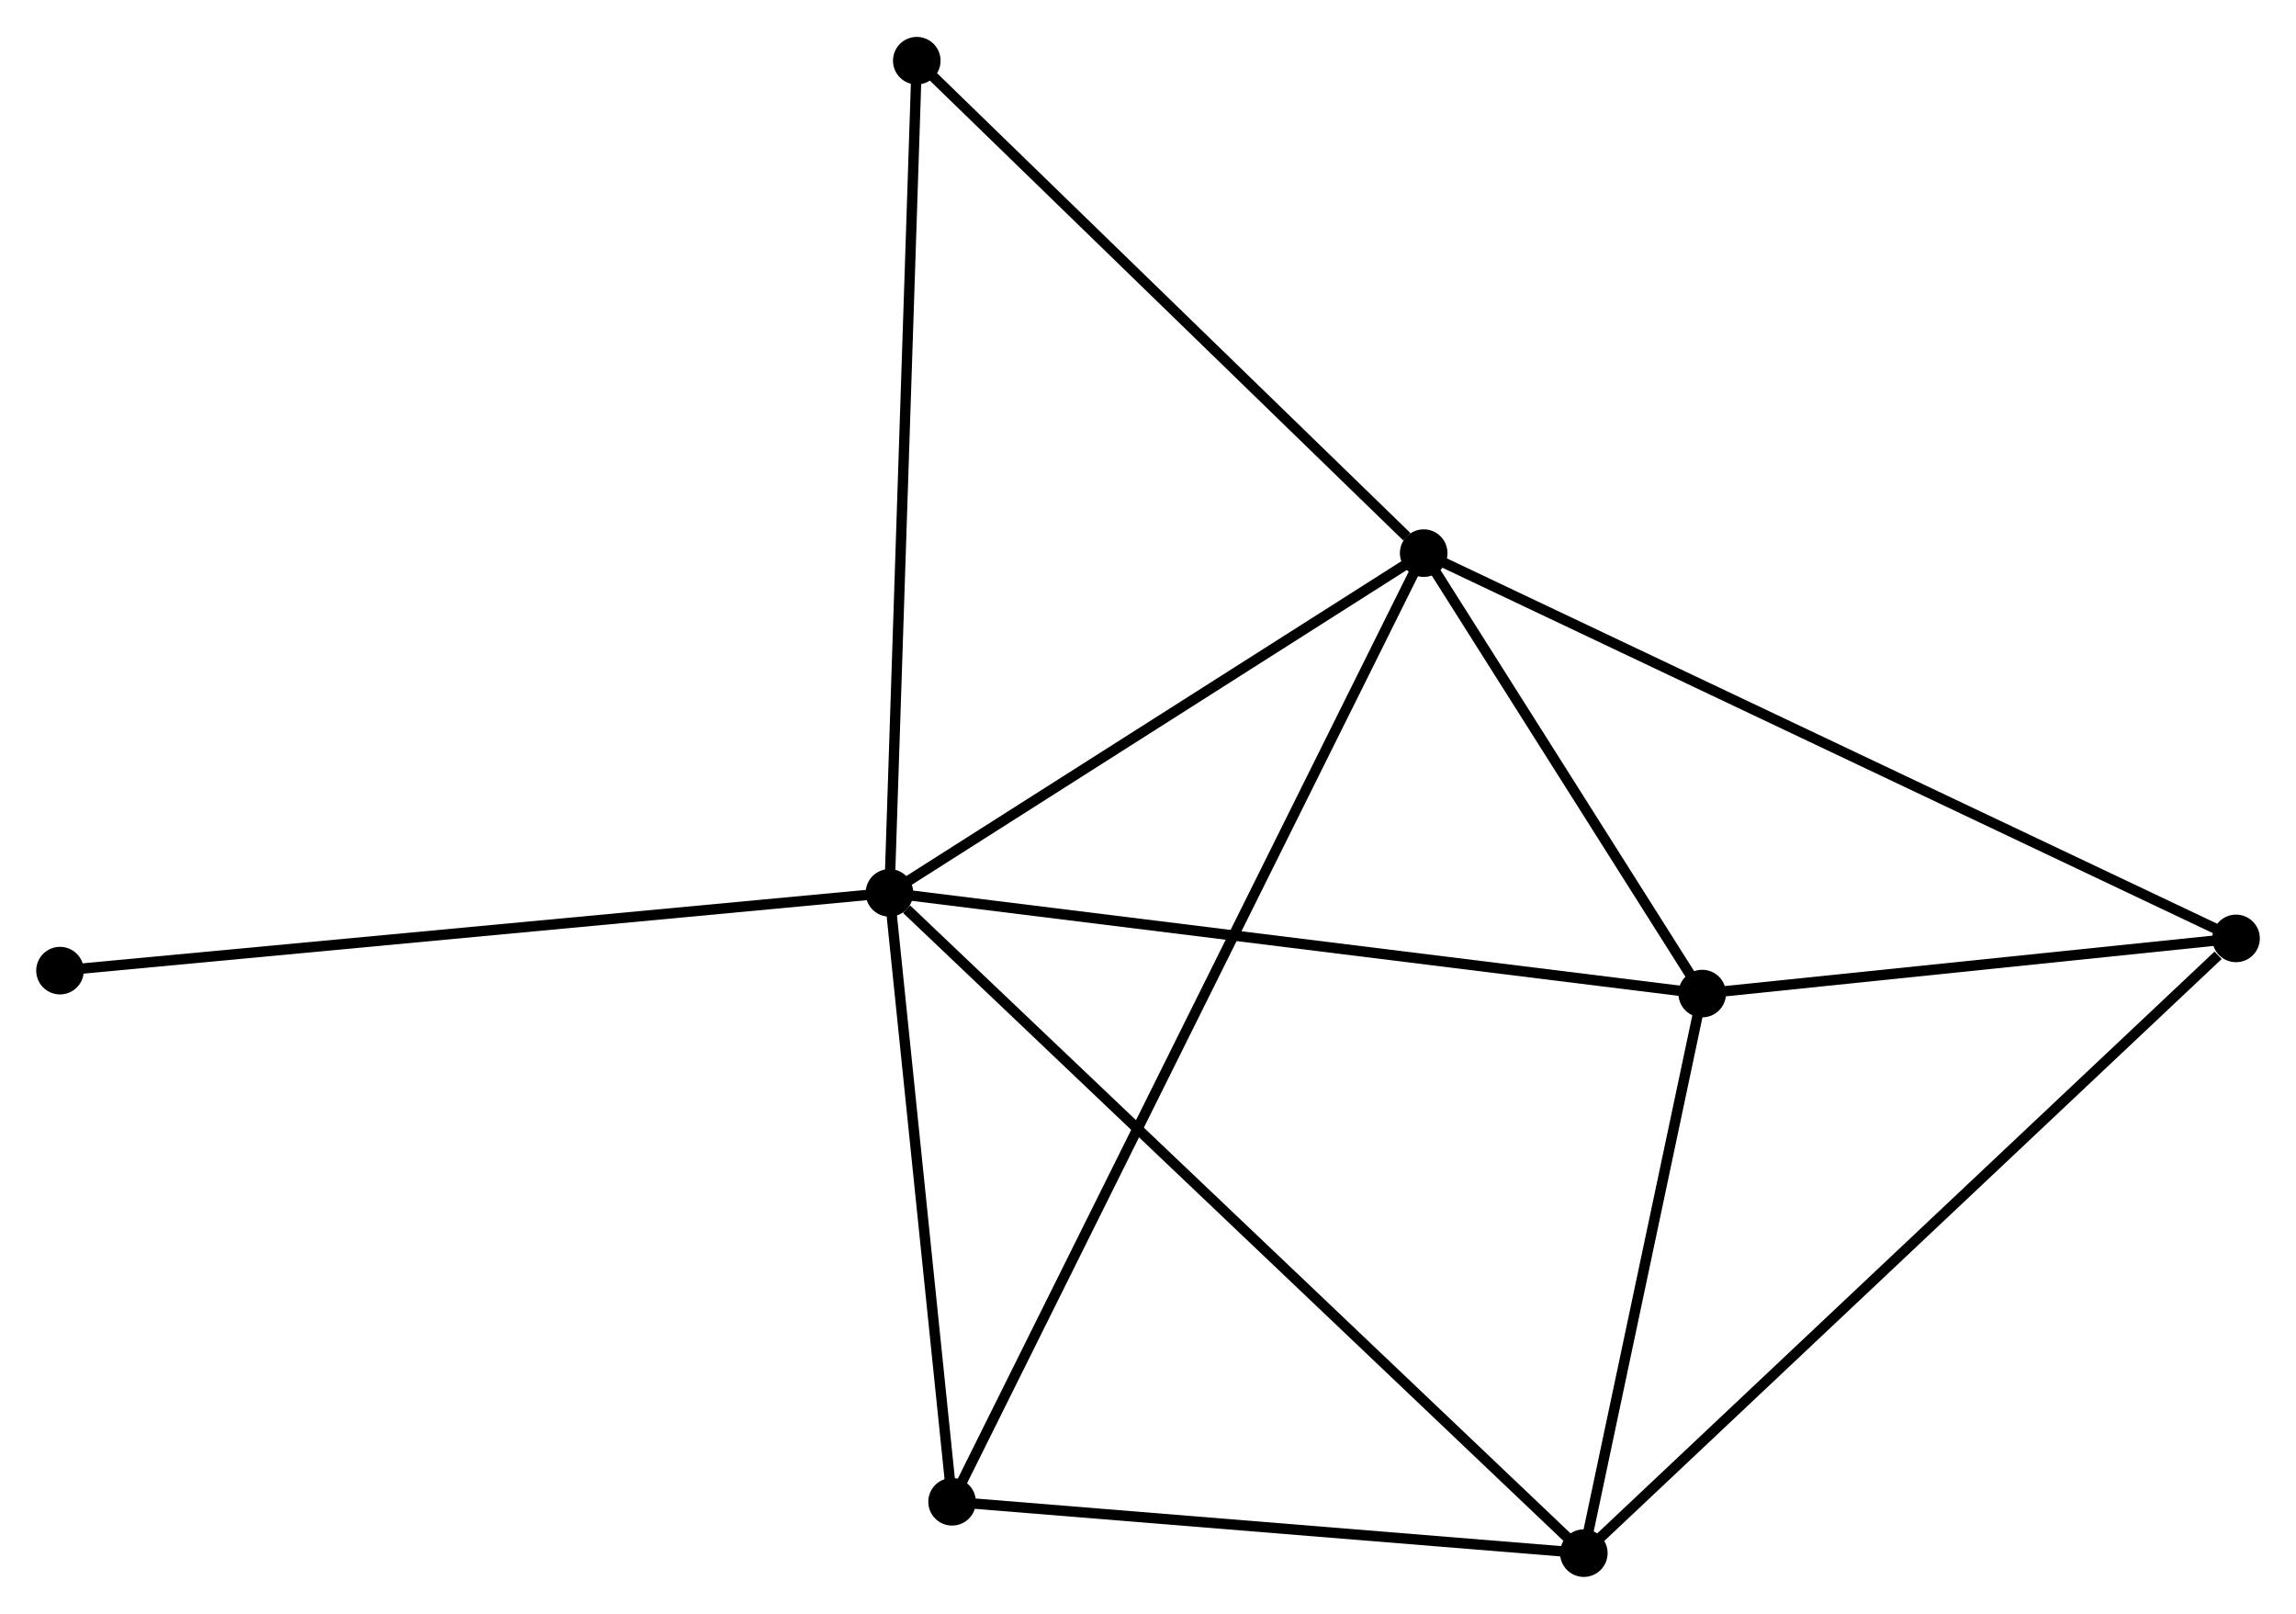 <?xml version="1.0" encoding="UTF-8" standalone="no"?>
<!DOCTYPE svg PUBLIC "-//W3C//DTD SVG 1.1//EN"
 "http://www.w3.org/Graphics/SVG/1.1/DTD/svg11.dtd">
<!-- Generated by graphviz version 2.36.0 (20140111.2315)
 -->
<!-- Title: %3 Pages: 1 -->
<svg width="222pt" height="156pt"
 viewBox="0.00 0.00 221.96 155.84" xmlns="http://www.w3.org/2000/svg" xmlns:xlink="http://www.w3.org/1999/xlink">
<g id="graph0" class="graph" transform="scale(1 1) rotate(0) translate(4 151.845)">
<title>%3</title>
<!-- 0 -->
<g id="node1" class="node"><title>0</title>
<ellipse fill="black" stroke="black" cx="81.985" cy="-65.615" rx="1.8" ry="1.8"/>
</g>
<!-- 1 -->
<g id="node2" class="node"><title>1</title>
<ellipse fill="black" stroke="black" cx="133.632" cy="-98.451" rx="1.8" ry="1.8"/>
</g>
<!-- 0&#45;&#45;1 -->
<g id="edge1" class="edge"><title>0&#45;&#45;1</title>
<path fill="none" stroke="black" d="M83.704,-66.708C91.545,-71.693 123.89,-92.258 131.854,-97.321"/>
</g>
<!-- 2 -->
<g id="node3" class="node"><title>2</title>
<ellipse fill="black" stroke="black" cx="149.112" cy="-1.8" rx="1.8" ry="1.8"/>
</g>
<!-- 0&#45;&#45;2 -->
<g id="edge2" class="edge"><title>0&#45;&#45;2</title>
<path fill="none" stroke="black" d="M83.644,-64.038C93.012,-55.132 139.169,-11.253 147.741,-3.104"/>
</g>
<!-- 3 -->
<g id="node4" class="node"><title>3</title>
<ellipse fill="black" stroke="black" cx="160.557" cy="-55.881" rx="1.8" ry="1.8"/>
</g>
<!-- 0&#45;&#45;3 -->
<g id="edge3" class="edge"><title>0&#45;&#45;3</title>
<path fill="none" stroke="black" d="M83.927,-65.375C94.798,-64.028 147.99,-57.438 158.682,-56.113"/>
</g>
<!-- 5 -->
<g id="node5" class="node"><title>5</title>
<ellipse fill="black" stroke="black" cx="88.039" cy="-6.763" rx="1.8" ry="1.8"/>
</g>
<!-- 0&#45;&#45;5 -->
<g id="edge4" class="edge"><title>0&#45;&#45;5</title>
<path fill="none" stroke="black" d="M82.186,-63.657C83.106,-54.722 86.897,-17.864 87.831,-8.789"/>
</g>
<!-- 6 -->
<g id="node6" class="node"><title>6</title>
<ellipse fill="black" stroke="black" cx="84.628" cy="-146.045" rx="1.8" ry="1.8"/>
</g>
<!-- 0&#45;&#45;6 -->
<g id="edge5" class="edge"><title>0&#45;&#45;6</title>
<path fill="none" stroke="black" d="M82.05,-67.603C82.416,-78.731 84.206,-133.181 84.565,-144.126"/>
</g>
<!-- 7 -->
<g id="node7" class="node"><title>7</title>
<ellipse fill="black" stroke="black" cx="1.8" cy="-58.099" rx="1.8" ry="1.8"/>
</g>
<!-- 0&#45;&#45;7 -->
<g id="edge6" class="edge"><title>0&#45;&#45;7</title>
<path fill="none" stroke="black" d="M80.003,-65.43C68.909,-64.39 14.625,-59.301 3.713,-58.278"/>
</g>
<!-- 1&#45;&#45;3 -->
<g id="edge7" class="edge"><title>1&#45;&#45;3</title>
<path fill="none" stroke="black" d="M134.789,-96.622C139.218,-89.62 155.065,-64.564 159.434,-57.656"/>
</g>
<!-- 1&#45;&#45;5 -->
<g id="edge9" class="edge"><title>1&#45;&#45;5</title>
<path fill="none" stroke="black" d="M132.68,-96.536C126.746,-84.604 94.904,-20.569 88.986,-8.668"/>
</g>
<!-- 1&#45;&#45;6 -->
<g id="edge10" class="edge"><title>1&#45;&#45;6</title>
<path fill="none" stroke="black" d="M132.001,-100.035C124.429,-107.39 92.768,-138.14 85.933,-144.778"/>
</g>
<!-- 4 -->
<g id="node8" class="node"><title>4</title>
<ellipse fill="black" stroke="black" cx="212.163" cy="-61.214" rx="1.8" ry="1.8"/>
</g>
<!-- 1&#45;&#45;4 -->
<g id="edge8" class="edge"><title>1&#45;&#45;4</title>
<path fill="none" stroke="black" d="M135.272,-97.674C145.492,-92.828 200.338,-66.821 210.532,-61.988"/>
</g>
<!-- 2&#45;&#45;3 -->
<g id="edge11" class="edge"><title>2&#45;&#45;3</title>
<path fill="none" stroke="black" d="M149.493,-3.599C151.231,-11.81 158.398,-45.68 160.163,-54.02"/>
</g>
<!-- 2&#45;&#45;5 -->
<g id="edge13" class="edge"><title>2&#45;&#45;5</title>
<path fill="none" stroke="black" d="M147.08,-1.965C137.808,-2.719 99.559,-5.827 90.141,-6.592"/>
</g>
<!-- 2&#45;&#45;4 -->
<g id="edge12" class="edge"><title>2&#45;&#45;4</title>
<path fill="none" stroke="black" d="M150.671,-3.269C159.318,-11.417 201.339,-51.014 210.427,-59.579"/>
</g>
<!-- 3&#45;&#45;4 -->
<g id="edge14" class="edge"><title>3&#45;&#45;4</title>
<path fill="none" stroke="black" d="M162.774,-56.11C171.263,-56.987 201.636,-60.126 210.011,-60.992"/>
</g>
</g>
</svg>
